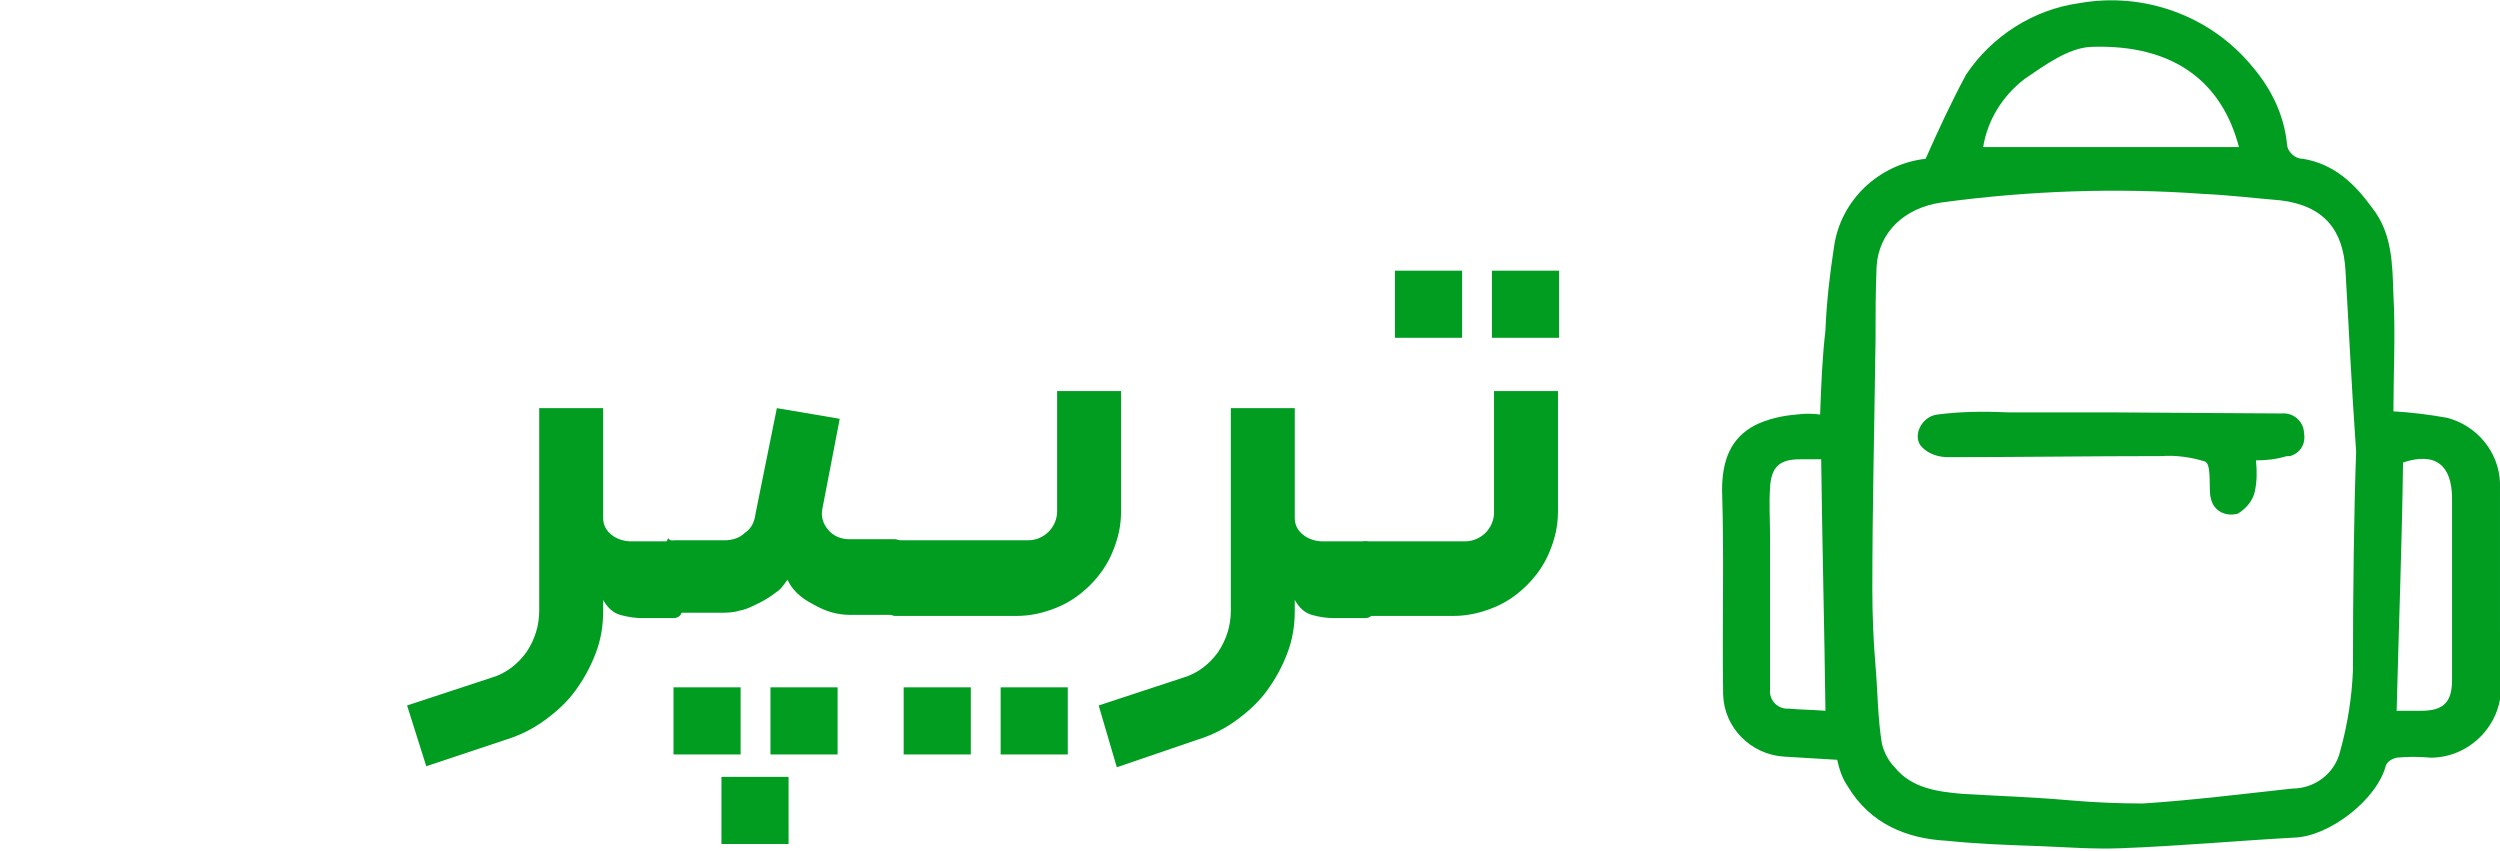 <?xml version="1.0" encoding="utf-8"?>
<!-- Generator: Adobe Illustrator 24.2.3, SVG Export Plug-In . SVG Version: 6.00 Build 0)  -->
<svg version="1.1" id="Layer_1" xmlns="http://www.w3.org/2000/svg" xmlns:xlink="http://www.w3.org/1999/xlink" x="0px" y="0px"
	 viewBox="0 0 234.6 79.9" style="enable-background:new 0 0 234.6 79.9;" xml:space="preserve">
<style type="text/css">
	.st0{fill:#009D21;}
	.st1{enable-background:new    ;}
</style>
<g id="Layer_1_1_">
	<g id="Layer_2_1_">
		<g id="Layer_1-2">
			<path class="st0" d="M172.4,71.3l-5-0.3c-3.1-0.2-5.6-2.7-5.7-5.8c-0.1-6.4,0.1-12.8-0.1-19.2c0-2.8,0.8-4.9,3.1-6.1
				c1.2-0.6,2.6-0.9,3.9-1c0.7-0.1,1.5-0.1,2.2,0c0.1-2.8,0.2-5.3,0.5-7.9c0.1-2.6,0.4-5.2,0.8-7.8c0.6-4.4,4.2-7.8,8.6-8.3
				c1.2-2.7,2.4-5.3,3.8-7.9c2.4-3.6,6.3-6.1,10.6-6.7c6.1-1.1,12.4,1.2,16.3,6c1.7,2,2.9,4.4,3.2,7.1c0,0.8,0.7,1.5,1.5,1.5l0,0
				c3,0.5,4.9,2.4,6.5,4.6c1.9,2.4,1.9,5.3,2,8.2c0.2,3.6,0,7.3,0,10.9c1.7,0.1,3.3,0.3,5,0.6c2.8,0.7,4.9,3.2,5,6.1v14.3
				c0,1.6,0.1,3.2,0.1,4.9c0,3.6-3,6.6-6.6,6.6c-1.1-0.1-2.2-0.1-3.2,0c-0.4,0.1-0.8,0.3-1,0.7c-0.8,3.2-5.3,6.7-8.6,6.8
				c-5.4,0.3-10.9,0.8-16.3,1c-2.5,0.1-5.1-0.1-7.6-0.2c-2.9-0.1-5.8-0.2-8.7-0.5c-3.8-0.2-7.2-1.6-9.3-5.1
				C172.9,73.1,172.6,72.2,172.4,71.3z M221.1,42.4c-0.5-7.2-0.7-12-1-17c-0.2-3.8-2-6.1-6.1-6.6c-2.4-0.2-4.9-0.5-7.2-0.6
				c-8.2-0.6-16.5-0.3-24.6,0.8c-3.5,0.5-5.9,2.8-6.1,6c-0.1,2.3-0.1,4.6-0.1,6.9c-0.1,7.8-0.3,15.6-0.3,23.4c0,2.4,0.1,4.9,0.3,7.2
				c0.2,2.3,0.2,4.9,0.6,7.3c0.2,0.8,0.6,1.6,1.2,2.2c1.6,2,4.1,2.3,6.4,2.5c3.4,0.2,6.6,0.3,10,0.6c2.3,0.2,4.6,0.3,6.9,0.3
				c4.6-0.3,9.4-0.9,14-1.4c2.1,0,4-1.4,4.5-3.5c0.7-2.5,1.1-5.1,1.2-7.6C220.8,55.5,220.9,47.8,221.1,42.4L221.1,42.4z M186.1,13.8
				h24c-1.5-5.8-5.8-9.7-13.9-9.4c-2.1,0.1-4.3,1.7-6.2,3C187.9,9,186.5,11.3,186.1,13.8L186.1,13.8z M170.9,43.1h-2
				c-1.9,0-2.7,0.7-2.8,2.7c-0.1,1.5,0,3,0,4.4v14.5c-0.1,1,0.7,1.8,1.6,1.8h0.1h0.1c1,0.1,2.2,0.1,3.4,0.2
				C171.2,58.9,171,51.1,170.9,43.1L170.9,43.1z M224.9,66.7h2.3c2.1,0,2.9-0.8,2.9-2.9v-17c0-3.2-1.6-4.4-4.6-3.4
				C225.4,51.1,225.1,58.8,224.9,66.7L224.9,66.7z"/>
			<path class="st0" d="M211.7,43.2c0.1,1,0.1,1.9-0.1,2.9c-0.2,0.9-0.8,1.6-1.6,2.1c-1.1,0.3-2.2-0.2-2.5-1.3
				c0-0.1-0.1-0.3-0.1-0.5c-0.1-1,0.1-2.9-0.5-3.1c-1.3-0.4-2.7-0.6-4.1-0.5c-6.7,0-13.4,0.1-20,0.1c-0.9,0-1.8-0.3-2.4-0.9
				c-1-0.9-0.2-2.9,1.4-3.1c2.3-0.3,4.5-0.3,6.8-0.2h9.8l15.7,0.1c1.1-0.1,2,0.7,2.1,1.7v0.1c0.2,1-0.3,1.9-1.3,2.2h-0.3
				C213.6,43.1,212.7,43.2,211.7,43.2z"/>
		</g>
	</g>
</g>
<g class="st1">
	<path class="st0" d="M38.2,66.2l7.9-2.6c1.4-0.4,2.5-1.3,3.3-2.4c0.8-1.2,1.2-2.5,1.2-3.9v-19h6v10.3c0,0.7,0.3,1.2,0.8,1.6
		c0.5,0.4,1.2,0.6,1.8,0.6h4c0.5,0,0.8,0.3,0.8,0.8v5.6c0,0.5-0.3,0.8-0.8,0.8h-3c-0.6,0-1.3-0.1-2-0.3S57,57,56.6,56.3v1
		c0,1.4-0.2,2.7-0.7,4s-1.1,2.4-1.9,3.5c-0.8,1.1-1.8,2-2.9,2.8c-1.1,0.8-2.3,1.4-3.6,1.8L40,71.9L38.2,66.2z"/>
	<path class="st0" d="M63.3,50.7H68c0.7,0,1.4-0.2,1.9-0.7c0.6-0.4,0.9-1,1-1.8l2-9.9l5.9,1l-1.6,8.3c-0.2,0.8,0,1.5,0.5,2.1
		s1.2,0.9,2,0.9H84c0.2,0,0.4,0.1,0.5,0.2c0.1,0.2,0.2,0.4,0.2,0.6V57c0,0.2-0.1,0.4-0.2,0.5c-0.1,0.2-0.3,0.2-0.5,0.2h-4.2
		c-1.2,0-2.3-0.3-3.5-1c-1.2-0.6-2-1.4-2.4-2.3c-0.3,0.4-0.6,0.9-1.1,1.2c-0.5,0.4-1,0.7-1.6,1s-1.2,0.6-1.8,0.7
		c-0.6,0.2-1.3,0.2-1.9,0.2h-4.2c-0.5,0-0.8-0.3-0.8-0.8v-5.6c0-0.2,0.1-0.4,0.2-0.6C62.9,50.8,63.1,50.7,63.3,50.7z M69.5,70.8
		h-6.3v-6.3h6.3V70.8z M67.7,72.9H74v6.3h-6.3V72.9z M72.3,70.8v-6.3h6.3v6.3H72.3z"/>
	<path class="st0" d="M83.2,57.1v-5.6c0-0.2,0.1-0.4,0.2-0.6c0.1-0.2,0.3-0.2,0.5-0.2h12.6c0.7,0,1.4-0.3,1.9-0.8s0.8-1.2,0.8-1.9
		V36.7h6V48c0,1.4-0.3,2.6-0.8,3.8s-1.2,2.2-2.1,3.1c-0.9,0.9-1.9,1.6-3.1,2.1s-2.5,0.8-3.8,0.8H84c-0.2,0-0.4-0.1-0.5-0.2
		C83.3,57.5,83.2,57.3,83.2,57.1z M91.1,70.8h-6.3v-6.3h6.3V70.8z M100.2,70.8h-6.3v-6.3h6.3V70.8z"/>
	<path class="st0" d="M103.1,66.2l7.9-2.6c1.4-0.4,2.5-1.3,3.3-2.4c0.8-1.2,1.2-2.5,1.2-3.9v-19h6v10.3c0,0.7,0.3,1.2,0.8,1.6
		c0.5,0.4,1.2,0.6,1.8,0.6h4c0.5,0,0.8,0.3,0.8,0.8v5.6c0,0.5-0.3,0.8-0.8,0.8h-3c-0.6,0-1.3-0.1-2-0.3s-1.2-0.7-1.6-1.4v1
		c0,1.4-0.2,2.7-0.7,4s-1.1,2.4-1.9,3.5c-0.8,1.1-1.8,2-2.9,2.8s-2.3,1.4-3.6,1.8l-7.6,2.6L103.1,66.2z"/>
	<path class="st0" d="M127.5,51.6c0-0.2,0.1-0.4,0.2-0.6s0.3-0.2,0.5-0.2h9.3c0.7,0,1.4-0.3,1.9-0.8s0.8-1.2,0.8-1.9V36.7h6V48
		c0,1.4-0.3,2.6-0.8,3.8s-1.2,2.2-2.1,3.1c-0.9,0.9-1.9,1.6-3.1,2.1c-1.2,0.5-2.5,0.8-3.8,0.8h-8.2c-0.2,0-0.4-0.1-0.5-0.2
		s-0.2-0.3-0.2-0.5L127.5,51.6L127.5,51.6z M137.2,31.7h-6.3v-6.3h6.3V31.7z M146.3,31.7H140v-6.3h6.3V31.7z"/>
</g>
</svg>

